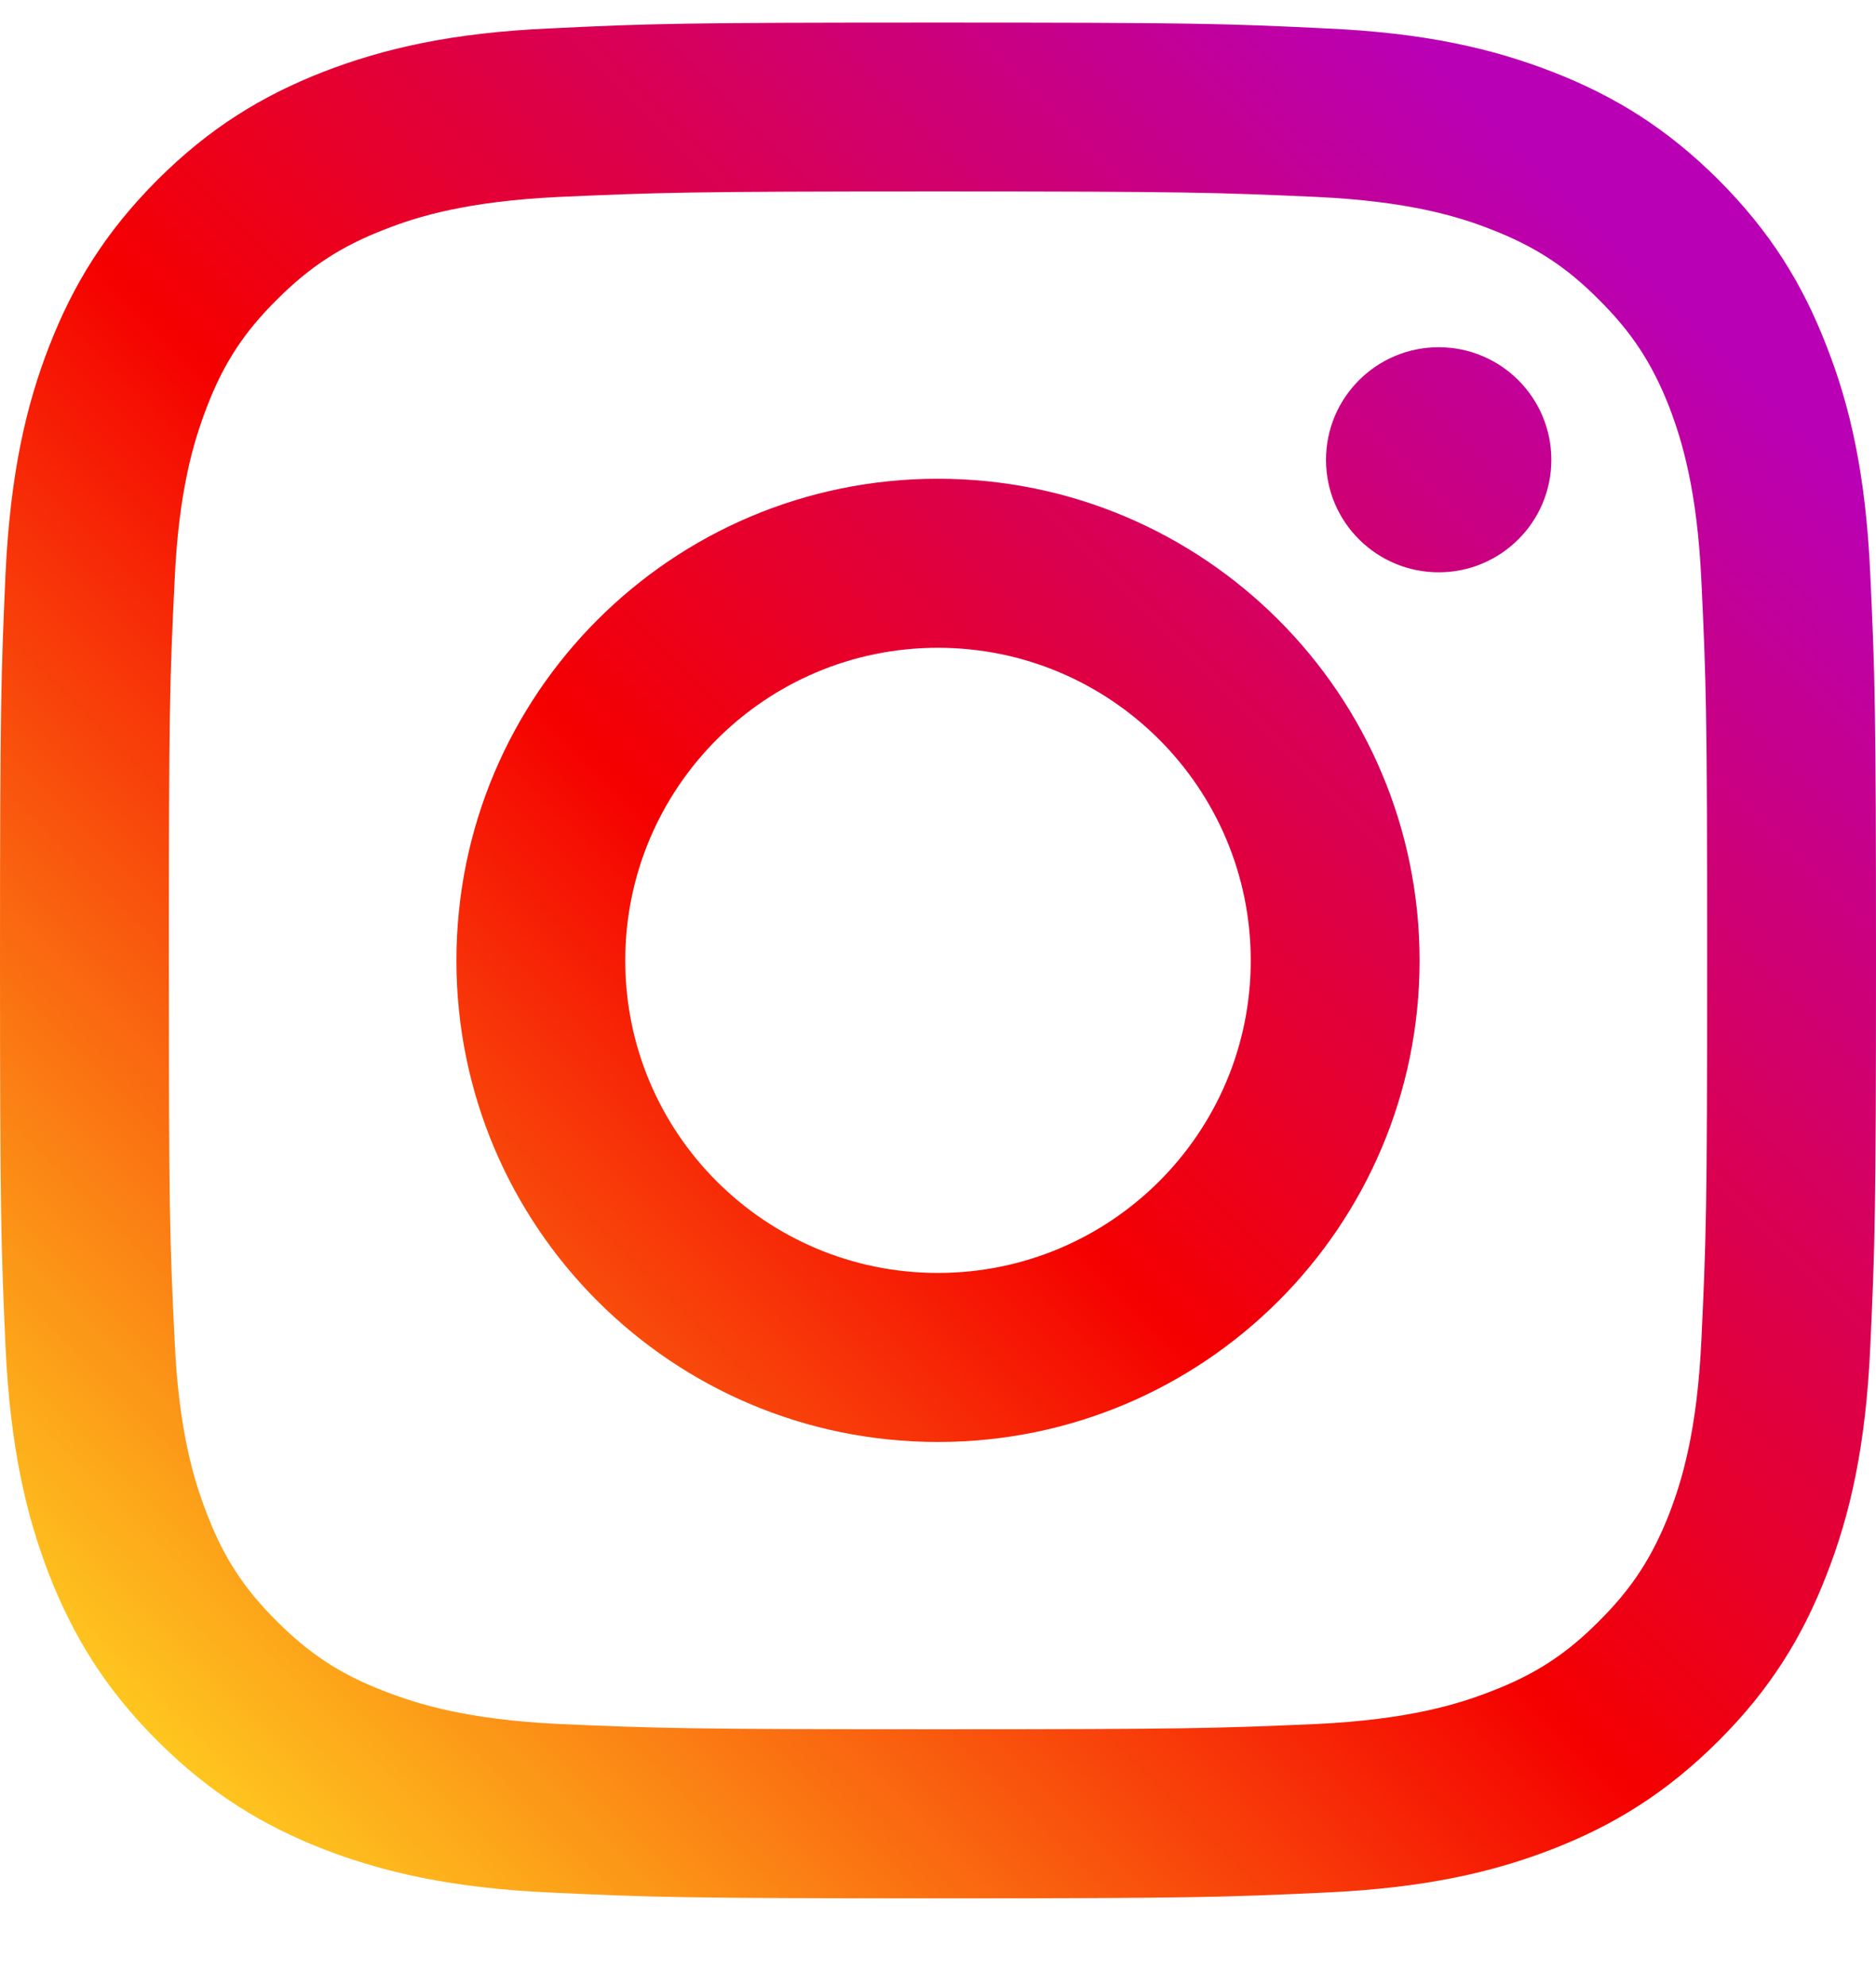<svg width="17" height="18" viewBox="0 0 17 18" fill="none" xmlns="http://www.w3.org/2000/svg">
<path d="M14.058 4.168C14.058 3.603 13.6 3.147 13.037 3.147C12.474 3.147 12.016 3.603 12.016 4.168C12.016 4.731 12.474 5.187 13.037 5.187C13.6 5.187 14.058 4.731 14.058 4.168Z" fill="url(#paint0_linear_142_40411)"/>
<path d="M15.418 12.139C15.38 12.968 15.242 13.418 15.127 13.718C14.972 14.114 14.787 14.398 14.488 14.695C14.193 14.992 13.909 15.177 13.512 15.329C13.213 15.446 12.761 15.585 11.933 15.625C11.037 15.664 10.771 15.673 8.499 15.673C6.229 15.673 5.961 15.664 5.065 15.625C4.236 15.585 3.787 15.446 3.487 15.329C3.089 15.177 2.807 14.992 2.51 14.695C2.21 14.398 2.026 14.114 1.874 13.718C1.758 13.418 1.618 12.968 1.582 12.139C1.538 11.243 1.53 10.974 1.53 8.706C1.53 6.434 1.538 6.166 1.582 5.27C1.618 4.442 1.758 3.992 1.874 3.69C2.026 3.294 2.21 3.012 2.51 2.715C2.807 2.418 3.089 2.233 3.487 2.079C3.787 1.961 4.236 1.824 5.065 1.785C5.961 1.745 6.229 1.735 8.499 1.735C10.771 1.735 11.037 1.745 11.933 1.785C12.761 1.824 13.213 1.961 13.512 2.079C13.909 2.233 14.193 2.418 14.488 2.715C14.787 3.012 14.972 3.294 15.127 3.69C15.242 3.992 15.38 4.442 15.418 5.27C15.46 6.166 15.47 6.434 15.47 8.706C15.47 10.974 15.46 11.243 15.418 12.139ZM16.948 5.201C16.907 4.295 16.764 3.676 16.552 3.137C16.336 2.578 16.046 2.104 15.573 1.63C15.101 1.159 14.627 0.869 14.068 0.651C13.527 0.441 12.91 0.296 12.004 0.257C11.098 0.213 10.809 0.205 8.499 0.205C6.191 0.205 5.9 0.213 4.994 0.257C4.09 0.296 3.474 0.441 2.93 0.651C2.373 0.869 1.899 1.159 1.427 1.63C0.954 2.104 0.664 2.578 0.446 3.137C0.236 3.676 0.093 4.295 0.05 5.201C0.01 6.107 0 6.397 0 8.706C0 11.014 0.01 11.303 0.05 12.209C0.093 13.113 0.236 13.732 0.446 14.273C0.664 14.83 0.954 15.306 1.427 15.778C1.899 16.249 2.373 16.541 2.93 16.759C3.474 16.969 4.09 17.112 4.994 17.153C5.9 17.195 6.191 17.205 8.499 17.205C10.809 17.205 11.098 17.195 12.004 17.153C12.91 17.112 13.527 16.969 14.068 16.759C14.627 16.541 15.101 16.249 15.573 15.778C16.046 15.306 16.336 14.83 16.552 14.273C16.764 13.732 16.907 13.113 16.948 12.209C16.99 11.303 17 11.014 17 8.706C17 6.397 16.99 6.107 16.948 5.201Z" fill="url(#paint1_linear_142_40411)"/>
<path d="M8.499 11.537C6.935 11.537 5.666 10.27 5.666 8.706C5.666 7.14 6.935 5.871 8.499 5.871C10.063 5.871 11.334 7.14 11.334 8.706C11.334 10.27 10.063 11.537 8.499 11.537ZM8.499 4.339C6.088 4.339 4.136 6.295 4.136 8.706C4.136 11.115 6.088 13.069 8.499 13.069C10.91 13.069 12.864 11.115 12.864 8.706C12.864 6.295 10.91 4.339 8.499 4.339Z" fill="url(#paint2_linear_142_40411)"/>
<defs>
<linearGradient id="paint0_linear_142_40411" x1="0.153" y1="17.029" x2="15.584" y2="1.599" gradientUnits="userSpaceOnUse">
<stop stop-color="#FFD521"/>
<stop offset="0.05" stop-color="#FFD521"/>
<stop offset="0.501" stop-color="#F50000"/>
<stop offset="0.95" stop-color="#B900B4"/>
<stop offset="0.95" stop-color="#B900B4"/>
<stop offset="1" stop-color="#B900B4"/>
</linearGradient>
<linearGradient id="paint1_linear_142_40411" x1="0.153" y1="17.05" x2="15.597" y2="1.607" gradientUnits="userSpaceOnUse">
<stop stop-color="#FFD521"/>
<stop offset="0.05" stop-color="#FFD521"/>
<stop offset="0.501" stop-color="#F50000"/>
<stop offset="0.95" stop-color="#B900B4"/>
<stop offset="0.95" stop-color="#B900B4"/>
<stop offset="1" stop-color="#B900B4"/>
</linearGradient>
<linearGradient id="paint2_linear_142_40411" x1="0.157" y1="17.051" x2="15.597" y2="1.611" gradientUnits="userSpaceOnUse">
<stop stop-color="#FFD521"/>
<stop offset="0.05" stop-color="#FFD521"/>
<stop offset="0.501" stop-color="#F50000"/>
<stop offset="0.95" stop-color="#B900B4"/>
<stop offset="0.95" stop-color="#B900B4"/>
<stop offset="1" stop-color="#B900B4"/>
</linearGradient>
</defs>
</svg>

